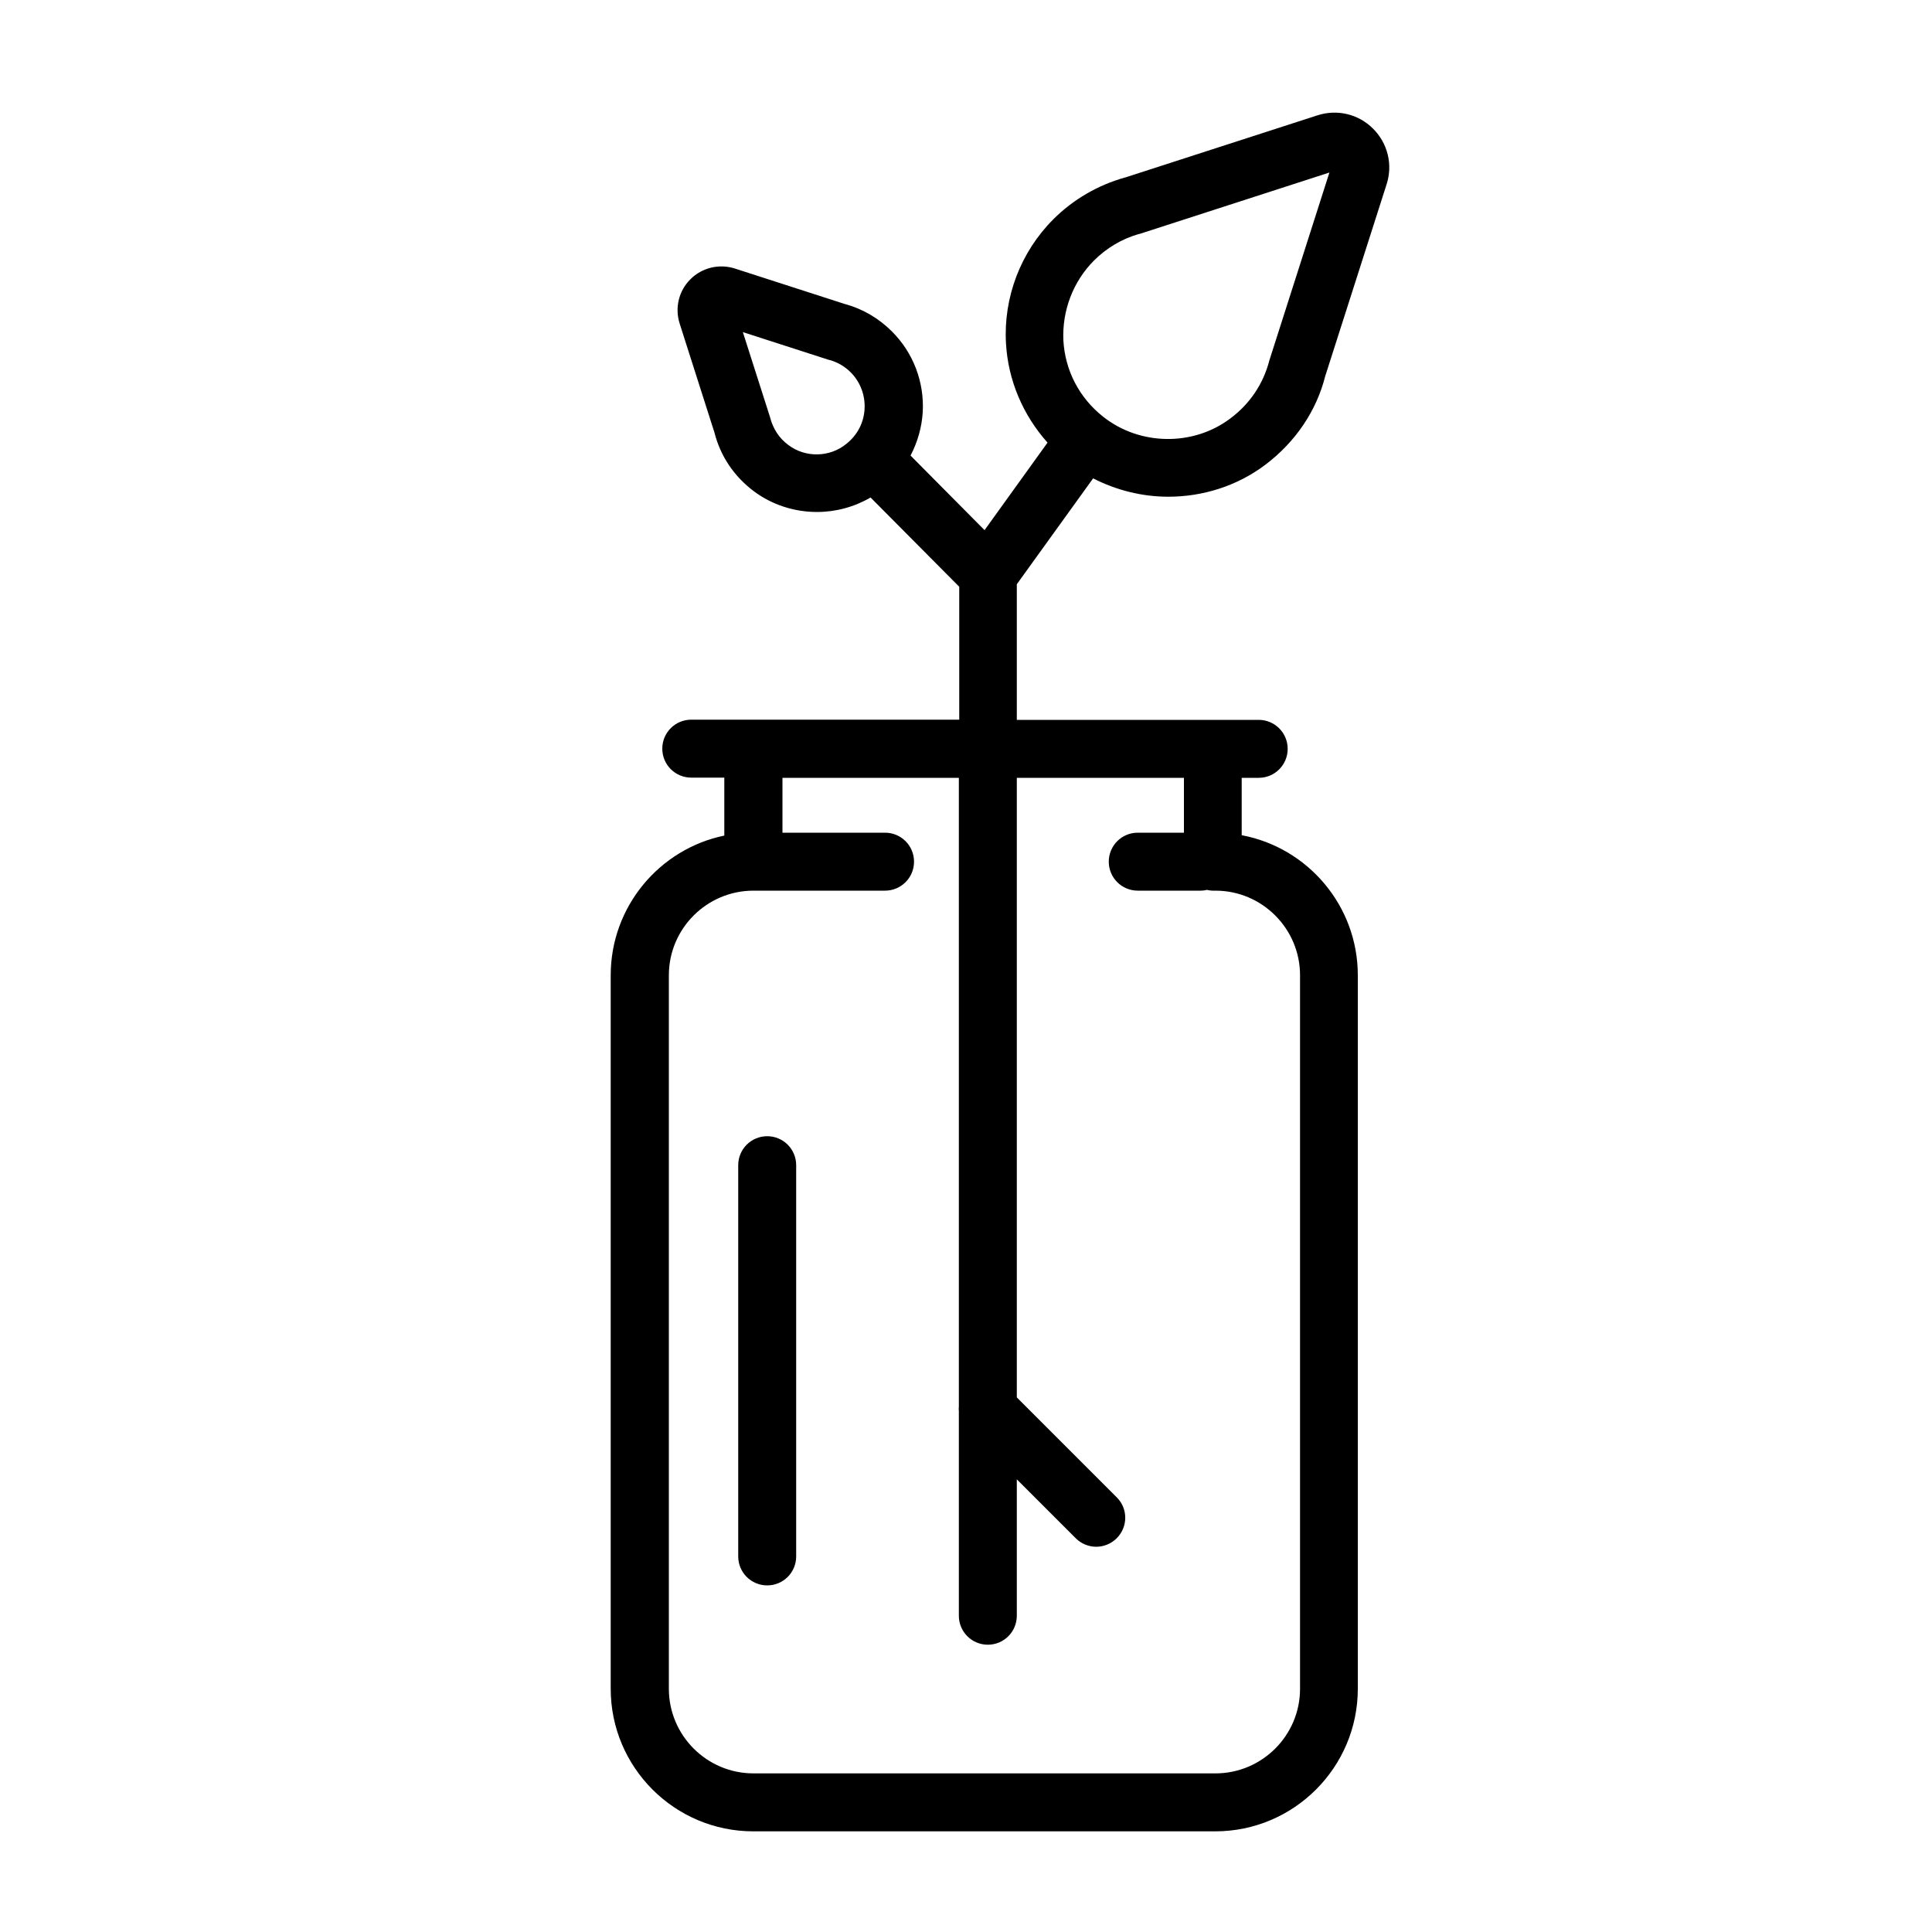 <svg enable-background="new 0 0 100 100" viewBox="0 0 100 100" xmlns="http://www.w3.org/2000/svg"><path d="m56.58 24.76c1.21.62 2.55.95 3.89.95 1.78 0 3.56-.55 5.03-1.66 1.56-1.18 2.64-2.79 3.09-4.57l3.18-9.94c.33-1.02.06-2.12-.7-2.88s-1.86-1.02-2.88-.69l-9.93 3.21c-.01 0-.03.01-.04.01-1.39.39-2.67 1.13-3.7 2.16-1.69 1.69-2.59 4.04-2.45 6.43.11 1.91.88 3.71 2.15 5.13l-3.26 4.53-3.83-3.86c.36-.69.58-1.45.63-2.24.09-1.56-.49-3.09-1.6-4.19-.67-.67-1.5-1.16-2.41-1.41h-.01l-5.7-1.84c-.81-.26-1.7-.05-2.3.55-.61.6-.82 1.49-.56 2.3l1.8 5.64c.31 1.22 1.01 2.26 2.03 3.03.96.72 2.12 1.08 3.28 1.08.97 0 1.93-.26 2.77-.75l4.59 4.62v6.88h-13.87c-.83 0-1.5.67-1.5 1.5s.67 1.5 1.5 1.5h1.71v3c-3.35.69-5.88 3.67-5.88 7.23v36.93c0 4.07 3.31 7.38 7.38 7.38h23.91c4.07 0 7.38-3.31 7.38-7.38v-36.93c0-3.6-2.59-6.61-6.01-7.25v-2.97h.88c.83 0 1.5-.67 1.5-1.5s-.67-1.5-1.5-1.5h-12.52v-7.02zm4.7 15.5v2.84h-2.39c-.83 0-1.5.67-1.5 1.5s.67 1.5 1.5 1.5h3.25c.11 0 .21-.01.32-.04.1.02.21.04.32.04h.13c2.42 0 4.38 1.97 4.38 4.38v36.93c0 2.42-1.97 4.38-4.38 4.38h-23.91c-2.42 0-4.38-1.97-4.38-4.38v-36.93c0-2.42 1.97-4.38 4.38-4.38h6.81c.83 0 1.5-.67 1.5-1.5s-.67-1.5-1.5-1.5h-5.31v-2.84h9.13v32.55c-.01.08-.01.15 0 .23v10.59c0 .83.67 1.5 1.5 1.5s1.5-.67 1.5-1.5v-7.06l3.05 3.05c.29.29.68.44 1.06.44s.77-.15 1.06-.44c.59-.59.59-1.54 0-2.12l-5.17-5.17v-32.07zm-4.65-26.78c.64-.64 1.43-1.11 2.29-1.36.05-.01.1-.02.15-.04l9.74-3.15-3.11 9.73c-.31 1.2-1 2.24-2.02 3-1.92 1.45-4.69 1.41-6.58-.09-1.24-.98-1.97-2.39-2.06-3.95-.07-1.54.5-3.05 1.59-4.14zm-15.83 9.55c-.47-.35-.79-.83-.95-1.46l-1.4-4.38 4.43 1.43.12.03c.39.12.74.33 1.03.62.5.5.76 1.19.72 1.9-.04.72-.38 1.36-.95 1.81-.86.7-2.12.72-3 .05z"/><path d="m39.71 58.81c-.83 0-1.5.67-1.5 1.5v20.25c0 .83.67 1.5 1.5 1.5s1.5-.67 1.5-1.5v-20.25c0-.83-.67-1.5-1.5-1.5z"/></svg>
